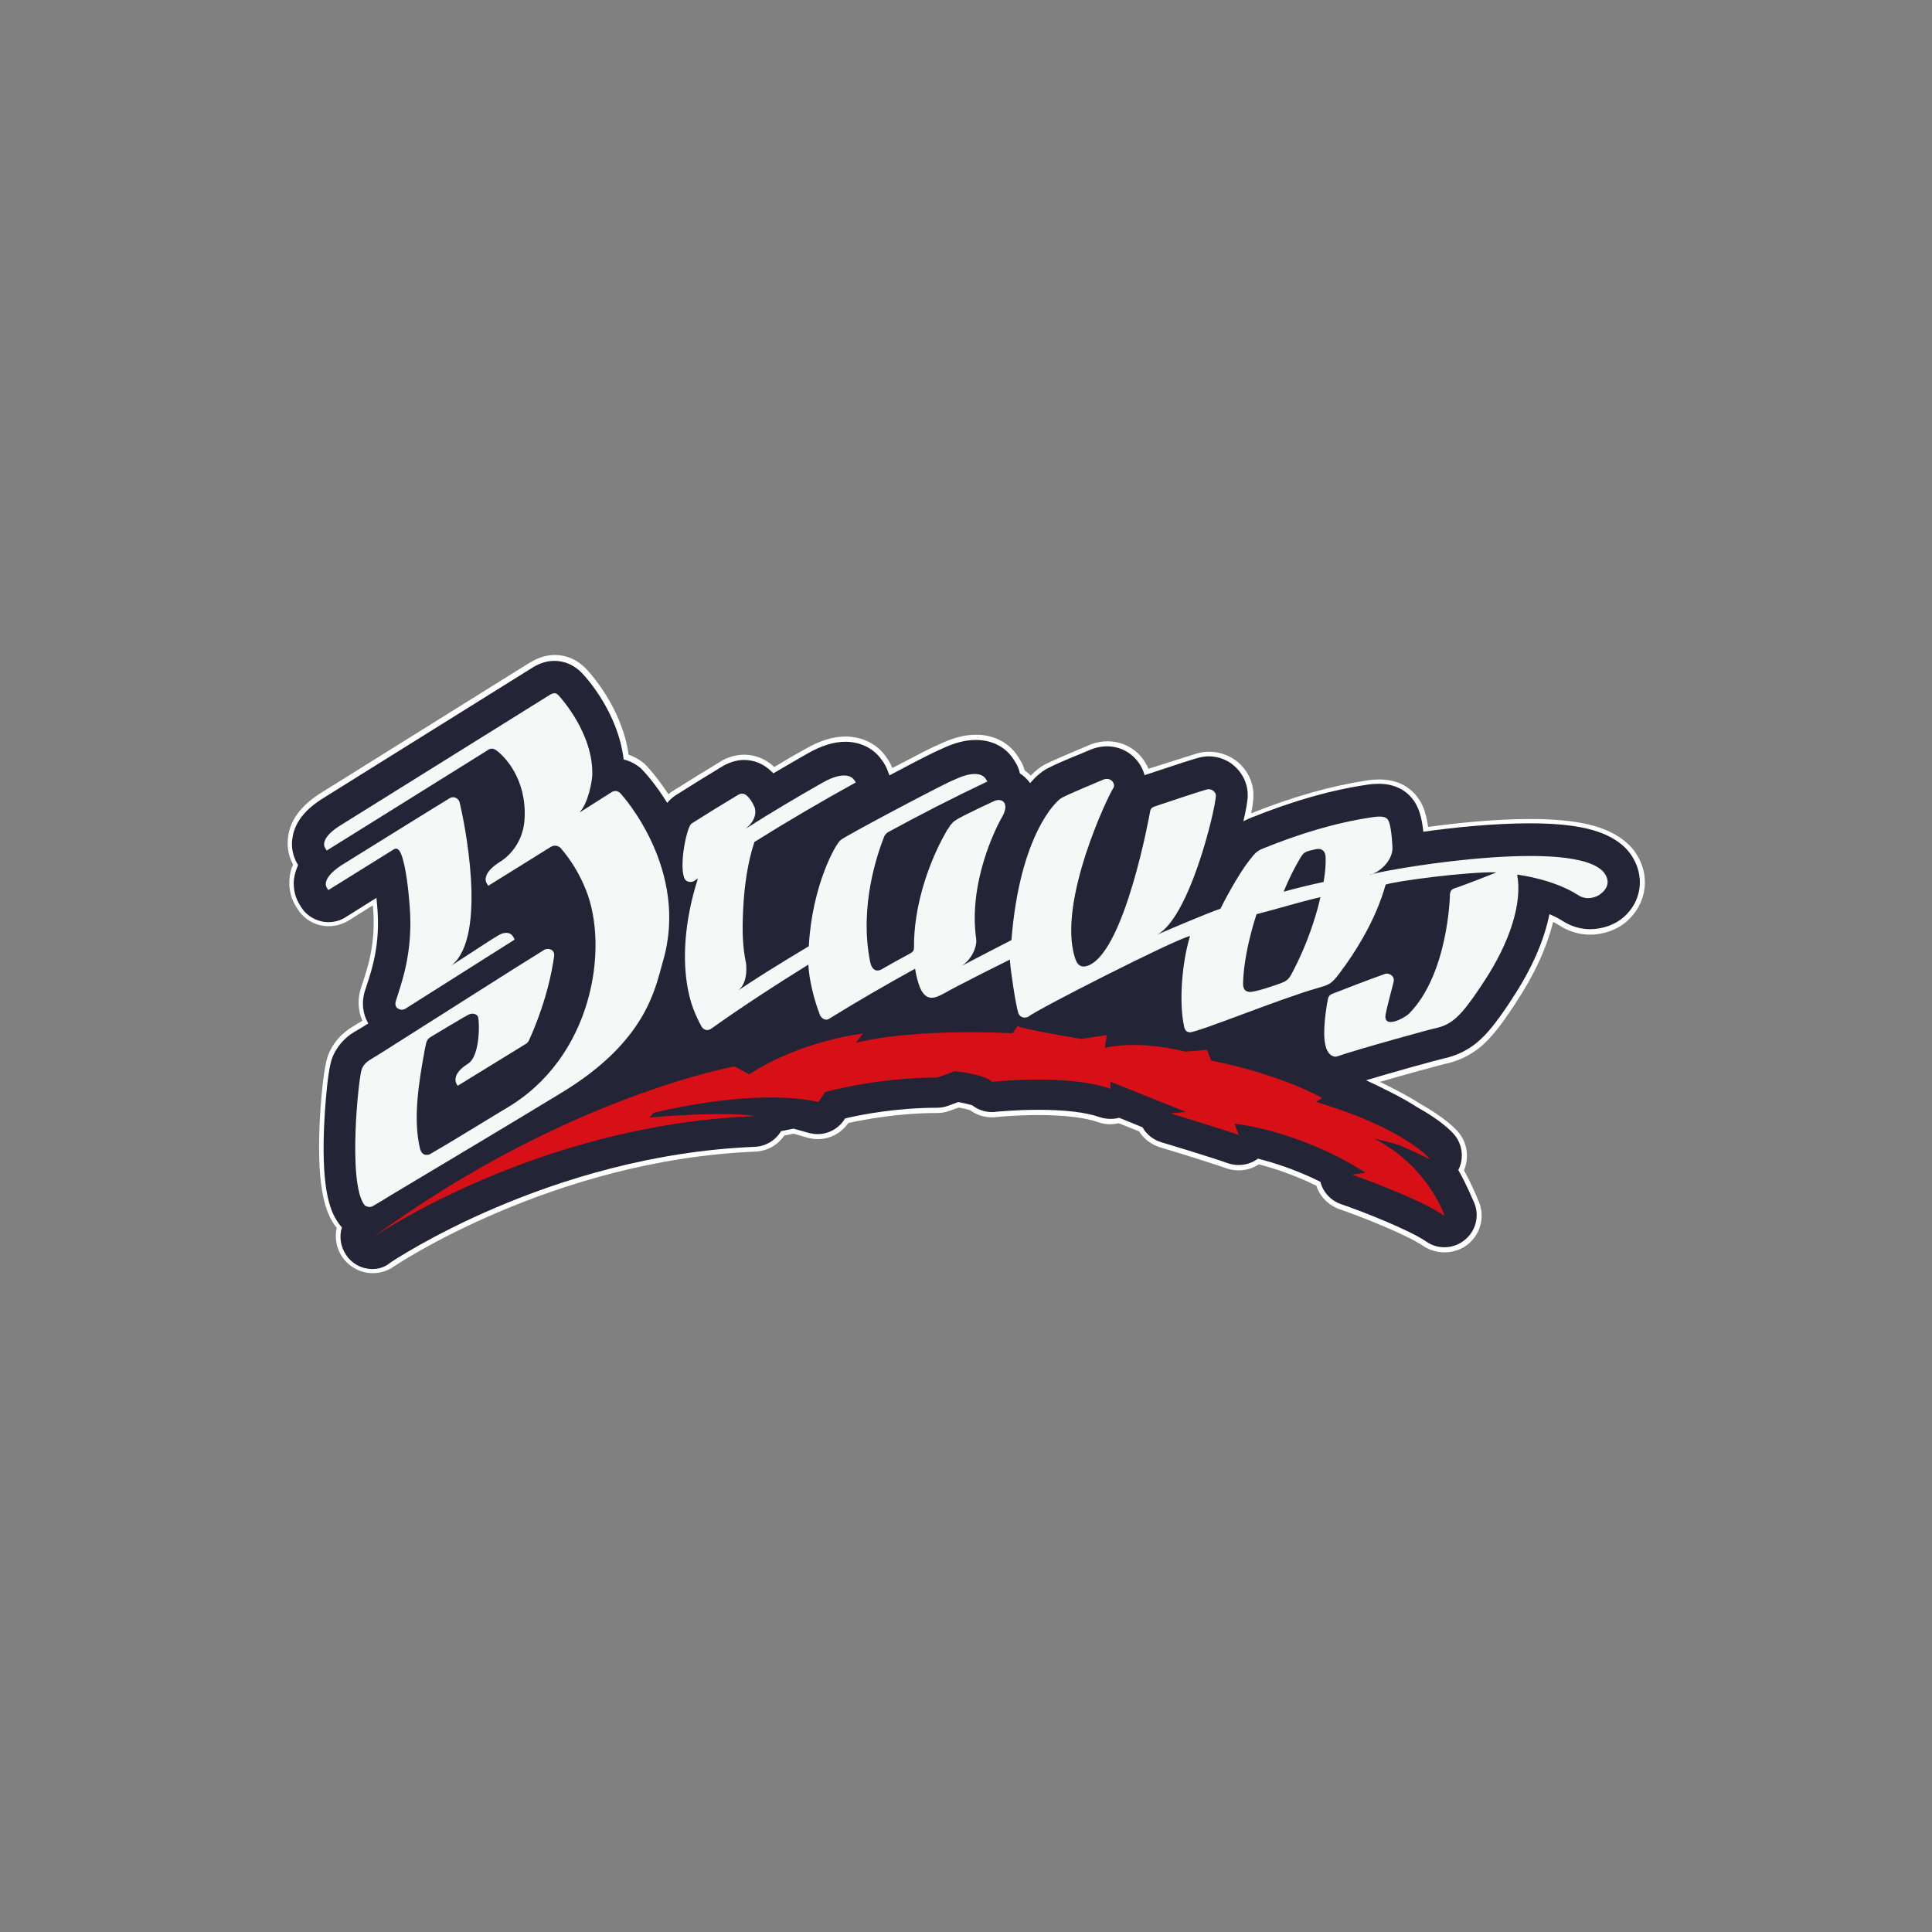 <svg viewBox="0 0 850.4 850.4" xmlns="http://www.w3.org/2000/svg"><rect x="0" y="0" width="850.4" height="850.4" fill="#808080" stroke="none"/><path d="m715.7 370.7c-8.1-7-21.1-10.2-42.1-10.2-15.6 0-32.7 1.8-45 3.5-.6-4.3-1.4-6.7-1.9-8.1-3.2-8.1-10.2-12.8-19.4-12.8-1.7 0-3.5.1-5.5.4-16.2 2.5-32.5 7.1-51.1 14.5.6-2.9.9-5.3 1-6.9v-.6c.2-5-1.8-10-5.4-13.7-4.9-5.1-12.5-7.1-19.3-5.2-2 .6-5.5 1.7-9.2 2.9l-12.3 3.9c-.3-.8-.7-1.6-1.2-2.4-3.5-6.1-9.8-9.7-16.8-9.7-2.4 0-4.7.4-7 1.2-.3.1-.6.3-.9.4l-5.5 2.3c-4.7 2-10.1 4.3-13.8 6.1-2.2 1.1-4.4 2.8-6.6 5.1-.8-.8-1.7-1.6-2.7-2.3-.4-1.6-1-3.1-2-4.6-.2-.3-.4-.6-.5-.8-.2-.4-.5-.8-.7-1.1-1.8-2.8-7.3-9.2-18.2-9.2-5 0-10.3 1.4-16.1 4.2-3 1.2-8 3.8-20.8 10.5v-.1c-.3-.9-.7-1.8-1.2-2.6-.6-1-1.2-1.9-1.8-2.7-.2-.3-.5-.6-.7-.9-3.9-4.8-10.1-7.6-16.8-7.6-5.6 0-11.4 1.8-17.8 5.5-4.3 2.4-8.8 5-13.6 7.9-3.7-3.5-8.3-5.4-13.2-5.4-3.2 0-6.3.8-9.3 2.3-.3.1-.6.3-.8.5-7 4.2-13.9 8.5-20.6 12.7-1 .6-1.9 1.2-2.7 1.9-4.9-7.5-9.5-12.5-10.6-13.5-2.2-1.8-4.5-3.1-6.9-3.9-3-21-17.2-36.2-18.8-37.9-3.8-3.9-8.5-6-13.6-6-3.6 0-7 1-10.4 3l-1.1.6c-1.9 1.2-6.9 4.3-20.2 12.6l-72.1 45c-8.2 5.4-12.7 11.5-13.7 18.8-.6 4.3.2 8.7 2.2 12.2-.8 1.8-1.3 3.7-1.5 5.7-.5 4.2.3 8.5 2.3 12 .2.3.3.6.5.8l.6 1c2.3 3.7 5.9 6.3 10.2 7.3 4.1.9 8.6.2 12.3-2.1l10.7-6.7c0 .4.1.7.1.9 1.3 15.4-2.2 26.1-4.6 33.3l-.8 2.4c-1.5 4.8-1.2 9.8.7 14.2l-.7.4c-3.5 2.1-4.4 2.7-5.2 3.2l-.2.2c-4.1 2.9-6.9 6.4-8.8 10.9-3 7.2-4 32.5-4 32.7-1 27.5 3 37.1 6.5 42.3.3.5.7.9 1.1 1.4-1 4.5-.1 9.3 2.6 13.1 3.1 4.3 8 6.9 13.3 6.9 3.3 0 6.5-1 9.2-2.9.7-.5 69.9-46.9 159.1-50.6 5.2-.2 9.9-2.8 12.8-7.1l4.1-.8 6.3 1.8c6.8 1.9 13.9-.8 17.8-6.5 7.8-1.7 22.6-4.4 39.1-4.4 1.9 0 3.8-.3 5.6-1l3.9-1.4c2.2.4 4 .8 4.9 1.1 2.8 2.1 6.2 3.2 9.7 3.2.6 0 1.1 0 1.8-.1.1 0 8.4-.9 18.6-.9 11.3 0 20.6 1.1 26.2 3.1 3 1.1 6.2 1.2 9.2.5l9 3.6c2.1 3.3 5.3 5.8 9.2 7 5.8 1.7 23.5 7.2 29.1 9.2 4.8 1.7 10.2 1.1 14.4-1.7 6.2 1.6 15.3 4.5 25.3 9.4 1.6 4.8 5.3 8.6 10.1 10.3 10.4 3.6 29.7 11.3 37.1 16.3 5.8 3.9 13.9 3.6 19.4-.7 5.6-4.5 7.7-12 5-18.7-.9-2.2-3.2-7.7-6.6-14 2.4-5.7 1.4-12.4-2.7-17-1.2-1.4-5.8-6.2-16.8-12.4-4.2-2.7-10.1-5.9-17.5-9.5 11.3-3.3 25.7-7.2 28.5-7.9.4-.1.7-.1 1-.2 10-2.4 15.9-7.8 19.8-12.3 4-4.5 7.5-9.9 10.4-14.2l.4-.7c7.9-11.9 13.4-24 16.1-35.1 1.1.5 2.1 1.1 2.9 1.6 4 2.6 8.7 4 13.4 4 6 0 12.1-2.2 16.3-6 5.1-4.6 7.9-10.8 7.8-17.3 0-6.5-3.2-13.1-8.3-17.4z" fill="#fff"/><g clip-rule="evenodd" fill-rule="evenodd"><path d="m164 558.6c-4.6 0-8.9-2.2-11.5-6-2.6-3.7-3.3-8.3-2-12.4-.6-.6-1.2-1.3-1.7-2.1-3.4-4.9-7.2-14-6.2-41 0-.3 1-25.3 3.8-31.9 1.7-4 4.3-7.3 8-10l.2-.1c.7-.5 1.5-1 5.1-3.1l1.1-.7 1.3-.8c-2.4-4.1-3.1-9.2-1.5-14.3l.8-2.4c2.4-7.3 6-18.3 4.7-34.1-.1-.9-.2-2.5-.4-4.5l-13.7 8.6c-2.2 1.4-4.8 2.1-7.5 2.1-1.1 0-2.1-.1-3.2-.4-3.7-.9-6.8-3.1-8.8-6.3l-.6-1c-.1-.2-.3-.5-.4-.7-1.8-3.1-2.5-6.9-2.1-10.6.3-2.1.9-4.1 1.8-6.1v-.1c-.2-.3-.3-.5-.5-.8-1.8-3.2-2.6-7.1-2-10.9.9-6.6 5.1-12.2 12.8-17.2 0 0 14.3-8.9 31.4-19.6 53.7-33.5 60.8-37.9 61.9-38.6 3-1.8 6.1-2.7 9.2-2.7 4.5 0 8.7 1.8 12.1 5.3 1.8 1.8 16 17.4 18.4 38.1 2.7.6 5.2 1.9 7.5 3.8.8.7 6.1 6.3 11.7 15.3 1.4-1.7 2.8-2.8 4.1-3.6 6.6-4.2 13.6-8.5 20.7-12.8.2-.1.5-.3.8-.4 2.6-1.3 5.4-2.1 8.2-2.1 4.6 0 8.8 1.8 12.2 5.2.3.2.5.5.7.7 5-2.9 10-5.9 15-8.7 6.1-3.5 11.6-5.2 16.7-5.2 6.1 0 11.6 2.5 15.1 6.8.2.3.4.5.6.8.6.7 1.2 1.6 1.7 2.5.4.7.8 1.5 1.1 2.3l.9 2.4c14.5-7.7 19.7-10.3 22.8-11.6 5.6-2.7 10.6-4 15.2-4 9.9 0 14.8 5.7 16.4 8.2l.6.9c.2.3.4.7.6 1 .9 1.4 1.5 3 1.8 4.6 1.8 1.1 3.3 2.6 4.5 4.3 2.6-3 5.2-5.2 7.7-6.5 3.5-1.8 8.6-4 13.6-6 2-.8 3.9-1.6 5.5-2.3.3-.1.5-.2.8-.3 2-.7 4.1-1.1 6.2-1.1 6.2 0 11.8 3.2 14.9 8.6.8 1.3 1.3 2.7 1.7 4.1l10-3.3c5.7-1.9 10.9-3.6 13.5-4.3 1.5-.4 3.1-.7 4.7-.7 4.7 0 9.2 1.9 12.4 5.3 3.2 3.3 4.9 7.7 4.8 12.1v.5c-.1 2-.8 5.9-1.9 10.7 1-.5 2-1 3.2-1.5 18.7-7.5 35.1-12.2 51.3-14.6 1.9-.3 3.6-.4 5.2-.4 8.2 0 14.6 4.1 17.4 11.4.6 1.5 1.5 4.2 2.1 9.7 12-1.7 30.3-3.7 46.9-3.7 20.5 0 33 3 40.7 9.6 4.7 4 7.6 10 7.7 16 .1 5.9-2.4 11.5-7 15.6-3.8 3.4-9.4 5.4-14.9 5.4-4.3 0-8.6-1.3-12.2-3.7-1.6-1-3.5-2-5.7-2.9-2.3 11.6-7.9 24.3-16.3 37l-.3.5c-2.8 4.3-6.4 9.6-10.3 14.1-3.8 4.3-9.3 9.4-18.7 11.7-.3.1-.6.1-.9.2-3.5.8-22.6 6.1-34.2 9.6 7.3 3.4 16.3 7.8 22.4 11.8 10.8 6 15.2 10.7 16.3 12 3.8 4.4 4.5 10.6 1.9 15.7 4 7.1 6.5 13.4 7.1 14.7 2.3 5.8.5 12.3-4.4 16.2-2.5 2-5.6 3.1-8.8 3.1-2.9 0-5.6-.8-8-2.5-7.5-5.1-27.1-12.9-37.6-16.5-4.5-1.6-7.9-5.3-9-9.8-10.6-5.3-20.4-8.4-27.5-10.2-2.4 1.8-5.4 2.8-8.5 2.8-1.6 0-3.2-.3-4.8-.8-6-2.2-25.4-8.1-29.2-9.2-3.6-1.1-6.6-3.5-8.3-6.6l-10.3-4.2c-1.3.4-2.6.5-3.9.5-1.6 0-3.2-.3-4.8-.8-5.8-2.1-15.3-3.2-26.9-3.2-10.4 0-18.8.9-18.9.9-.5.1-1 .1-1.5.1-3.2 0-6.2-1.1-8.7-3-1-.3-3.3-.9-6.1-1.4l-4.4 1.6c-1.6.6-3.2.9-4.9.9-17.4 0-33 2.9-40.5 4.7l-.2.3c-2.6 4.1-7.1 6.6-11.9 6.6-1.3 0-2.5-.2-3.8-.5l-6.8-1.9-5.5 1.1c-2.4 4-6.7 6.7-11.6 6.9-90.5 3.7-159.6 50.5-160.3 50.9-2.3 2-5.1 2.9-7.9 2.9z" fill="#232435"/><path d="m225.6 411.9c-.9-1.2-2.6-1.7-4.8-.9-1.4.5-4.9 2.9-6.4 3.8l-15.7 10.2c16.4-13.1 5.3-64.9 3.6-71.9-.3-1.1-1.9-3-4.3-1.8-.8.4-48.1 29.8-48.1 29.8-9.1 6.2-6 9.7-6 9.7l.6 1 29.1-18.1c.6-.3 1.9-.5 3 2.3 2.2 5.8 3.2 16.2 3.7 22.5 1.7 20.5-3.6 34.2-6 41.9-.7 2.1.1 3.3 1.4 3.8 1.5.7 2.9-.3 2.9-.3l47.9-30.3c-.2-.6-.5-1.2-.9-1.7zm479.4-28.9c-16.6-14.7-102.9 1.1-102.2 2.2 5.4-1.6 10.4-7.1 10.1-12.3 0 0-.3-7.9-1.5-11.1-.6-1.5-1.4-3-7.3-2.1-16.7 2.5-32.4 7.4-48.2 13.8-2.8 1.1-3.7 2.3-5.9 5.1-5.6 7.1-12.3 20.3-12.8 21.4-5.1 1.6-28.3 11.5-28.2 11.6 14.4-7 25.8-54.4 26.2-61.4 0-1.5-1.8-3.3-4-2.7-3.7 1-14.6 4.7-23 7.5-1.6.5-1.9 1.6-2 2.4-.2 1.1-10.8 60.1-26.7 67.4-4.9 2.2-5.9-2-6.4-3.4-7.7-24.7 15-71.9 17-74.6 1-1.6-.9-4.9-4.3-3.7-5.4 2.3-14 5.8-18.3 8-2.8 1.3-18.7 16.9-22.3 62.7-2.2 1.1-20.1 10.4-22 11.4 4.3-2.6 6.9-8.3 6.5-11.8-3.6-24.7 8.7-49.3 11.5-54 3.2-5.7.1-8.4-3.6-6.8-4.6 2.1-8.9 4.2-13.3 6.4-1.2.6-3.1 1.6-4.3 2.5l-.1.1-.1.1h-.1l-.2.2-.1.1-.1.1v.1s-.1 0-.1.1l-.1.1-.1.1-.1.1-.1.1-.1.1s0 .1-.1.1l-.1.1-.1.1s-.1.1 0 .1c0 0-.1 0-.1.1l-.1.1-.1.1v.1l-.1.1-.1.1v.2s0 .1-.1.1l-.1.1-.1.1c0 .1 0 .1-.1.1v.2s0 .1-.1.1c0 0-.1.1-.1.2 0 0 0 .1-.1.1l-.2.2s0 .1-.1.1c0 .1-.1.1-.1.1 0 .1-.1.2-.1.3 0 0-.1.1-.1.2l-.1.1c-.1.1-.1.3-.2.4 0 .1-.1.1-.1.2-3.7 6.5-6.7 13.6-9.1 21-3.4 10.7-4.9 20.9-4.8 29.6 0 1-.3 1.5-1.2 2.2-.5.3-1 .6-1.6.9-3.7 2-7.4 4-11 6.1 0 0-4.4 3.3-5.6-3.5-4.7-24.2 3.3-47.2 6.4-55 .4-.6.9-1.1 1.4-1.5 14.3-7.8 28.9-15.3 43.9-22.4l-.7-1.1s-2.4-5.3-14.2.5c-.4-.4-48.4 24.9-49.7 26.4-2 1.3-12.6 19.9-14 46.7-6.2 3.7-12.4 7.5-18.5 11.3-.8.5-1.6 1.1-2.5 1.6-3.3 2.1-6.7 4.3-10 6.5 4.6-3.6 3.4-12.1 3.3-12.2-1.4-6.8-1.7-13.4-1.2-23.4.5-11 2.2-21.3 4.8-29.2 0-.2.1-.3.2-.5 14.5-9.1 29.4-17.8 44.6-26.2 0 0-.7-1.1-.8-1.1 0 0-2.7-5.2-14.2 1.4-11.4 6.5-22.7 13.2-33.7 20.2 5.2-4 4.6-8 4.2-9.4 0-.1 0-.1-.1-.2-.8-2-2-3.8-3.2-4.9-.6-.5-1.8-1.7-3.9-.6-7 4.2-13.8 8.4-20.6 12.7-2 1.2-5.5 17.4-3.3 23.8.7 1.9 2.5 2.2 4 1.7.7-.3 1.4-.9 2.1-1.3-1.5 4.6-2.8 9.5-3.7 14.3-3.4 17.3-2.3 32.5 1.7 43.2.7 1.8 2.6 6.1 3.6 7.7.7 1.1 2.2 2.2 4.1 1 13.8-9.8 28.2-19.2 42.9-28.3.3 6.7 2.6 15.9 5.2 22.4.4 1 2.3 2.6 4 1.4 12.3-7.6 24.9-14.9 37.8-22 .3 2.2.8 4.3 1.4 6.2.9 3 2.5 6.7 6.1 6.6 2.3-.1 5.5-2.1 7.7-3.3 2.4-1.3 4.9-2.6 7.3-3.8 6.3-3.3 12.8-6.5 19.2-9.7.2 4.4 2.6 20.1 3.7 23.5.6 1.7 2.4 2.6 4.5 1.6 2.3-2.4 64.3-34 71.1-35.5-3.7 12.2-4.9 29.6-2.6 39.9.4 1.7 1 2.3 2.4 2.5 3.3.2 40.4-15 56.1-19.4 5.7-1.7 6.2-1.7 10.2-7 3.6-4.8 6.9-9.8 9.7-14.7 4.8-8.3 8.2-16.4 10.3-23.9 3.9-1.5 36.3-5.8 48.8-5.4 0 0-13.5 5.4-18.4 7-1.5.5-1.9 1.3-2.1 2.5 0 1.5-.9 35.3-18 52.7-2.8 2.5-11.5 6.7-10.3.2.6-3.3 2.5-10 3.5-14.2.2-.8.2-1.8-.7-2.7-.6-.6-1.9-1.2-3.1-.8-7.8 2.8-15.6 5.8-23.3 8.8 0 0-1.5.5-1.8 2.2-.5 2.4-1.1 6.6-1.3 8.8-.3 3.9-1.6 15.4 4.2 16.6.6.1 1.5-.2 1.5-.2 6.8-2.5 43.2-12.6 43.4-12.4 5.2-1.2 8.3-3.8 11.4-7.3 3.4-3.9 6.7-8.9 9.4-13 11.7-17.7 17-34.9 14.7-47.2 1.6.2 16.3 2.2 26.8 9 4.3 2.8 8.8.5 9.9-.5 5.7-4.3 2.1-9.1.5-10.5zm-127.1 23.7c-2.7 8.2-6.1 15.9-9.5 22.2-1.2 2.3-2.5 3.1-4.7 3.9-.5.2-11.2 4.1-13.9 3.8-2.9-.4-2.7-3-2.6-5.1.3-6.9 1.9-15.7 4.7-25.3.4-1.3.8-2.5 1.2-3.8 9.4-2.4 18.2-5.2 28.1-7.5-.8 3.7-1.9 7.6-3.3 11.8zm-12.9-14.2c2.2-5.4 4.7-10.4 7.2-14.6 1.3-2.1 1.6-2.5 3.3-3.2.6-.2 3.5-.9 4.1-1 2.8-.3 3.8 1.4 3.9 3.8.1 3.1-.2 6.7-.9 10.7-6 1.3-11.8 2.7-17.6 4.3z" fill="#f6f7f7"/><path d="m273 349.1c-.6-.5-1.6-1.4-3.5-.6l-14.5 9.2c4.1-4.3 5.6-14.2 5.7-16.4.6-18.6-14.3-34.6-14.8-35.2-.9-.9-1.8-1.5-3.8-.3l-92.9 57.9c-9.2 6-6 9.7-6 9.7l.6 1 71.2-44.4s1.4-1.1 3.2.1c4 2.7 13.7 13 12.7 30.3-.7 13.2-10.6 18.8-10.6 18.8-9.2 5.7-6 9.7-6 9.7l.6 1s26.6-16.5 27.5-17.1c2.6-1.5 4.4.5 4.4.5 4.5 5.2 8.3 11.4 11.1 18.4 10.3 25.6 3 74.1-35.4 96.3l-24.7 15s-5.8 3.4-8.5 5c-.4.3-1.3.4-2.1.3-.9-.2-1.9-.9-2.4-3-3-12.9-.5-28.8 2-42.3.2-1.3.5-2.6.8-3.9.5-1.8 1.2-2.2 2.7-3.1 0 0 15.2-9.2 16.4-9.6 1.5-.5 2.9-.1 3.6.9.8 1.3 1.3 17.4-4.3 20.9-8.7 5.5-4.5 9.7-4.5 9.7l29.6-18.2s1.2-.5 1.7-1.7c2.2-4.8 8.6-19.5 11.1-37 .5-3.2-2.7-3.8-4.2-3l-13.3 8.3-58.5 37.1c-3.1 1.9-5.1 3.1-5.5 3.4-1.5 1-2.5 2.1-3.2 3.9-1.3 3.2-6.2 49 1 59.4.8 1.2 2.7 1.4 3.7.9.3-.2 3.5-2 8.3-5 21.1-12.6 56.4-33.7 75.1-45.1 37.4-22.7 41.1-46 44.4-57.4 12.1-40.5-17.8-73.5-18.7-74.4z" fill="#f6f7f7"/><path d="m635.9 535.2s-7.1-21.8-31-34c0 0 9.2 2 12.1 3.3 4.4 1.9 12.5 5.8 12.5 5.8s-10.3-13.3-50.3-25.3l2.8-1.7s-17.2-10.1-48.9-16.5l-1.8-4.7-9.6.8s-19-5.3-35.4-1.7l.9-5.6-11.2 1.7s-26.4-4.3-28.1-5.7l-2.2 3.2s-41.9-2.5-69 4.2l3.2-4.1s-27.8 3.2-50.1 18l-6.5-3.5s-74.8 13.4-159.2 75.3c0 0 71.7-49.5 167.7-53.4l-.2-.2c-12.1-1.6-33.2-.3-45.7.8l1.8-2.1c17-4 48.7-9.8 72.3-4.8.4.1 3.2-4.3 3.2-4.3s22.4-6.4 49.4-6.4l7.7-2.8s13.1 1.3 16.4 4.7c0 0 33.5-3.7 52.1 3.1l-.1-3.2 33.2 13.3-6.6.7s23 7 30 9.5l-1.9-5s28.3 2.8 57.7 21.6l-6.1.8s29 10.1 40.9 18.2z" fill="#d70f16"/></g></svg>
